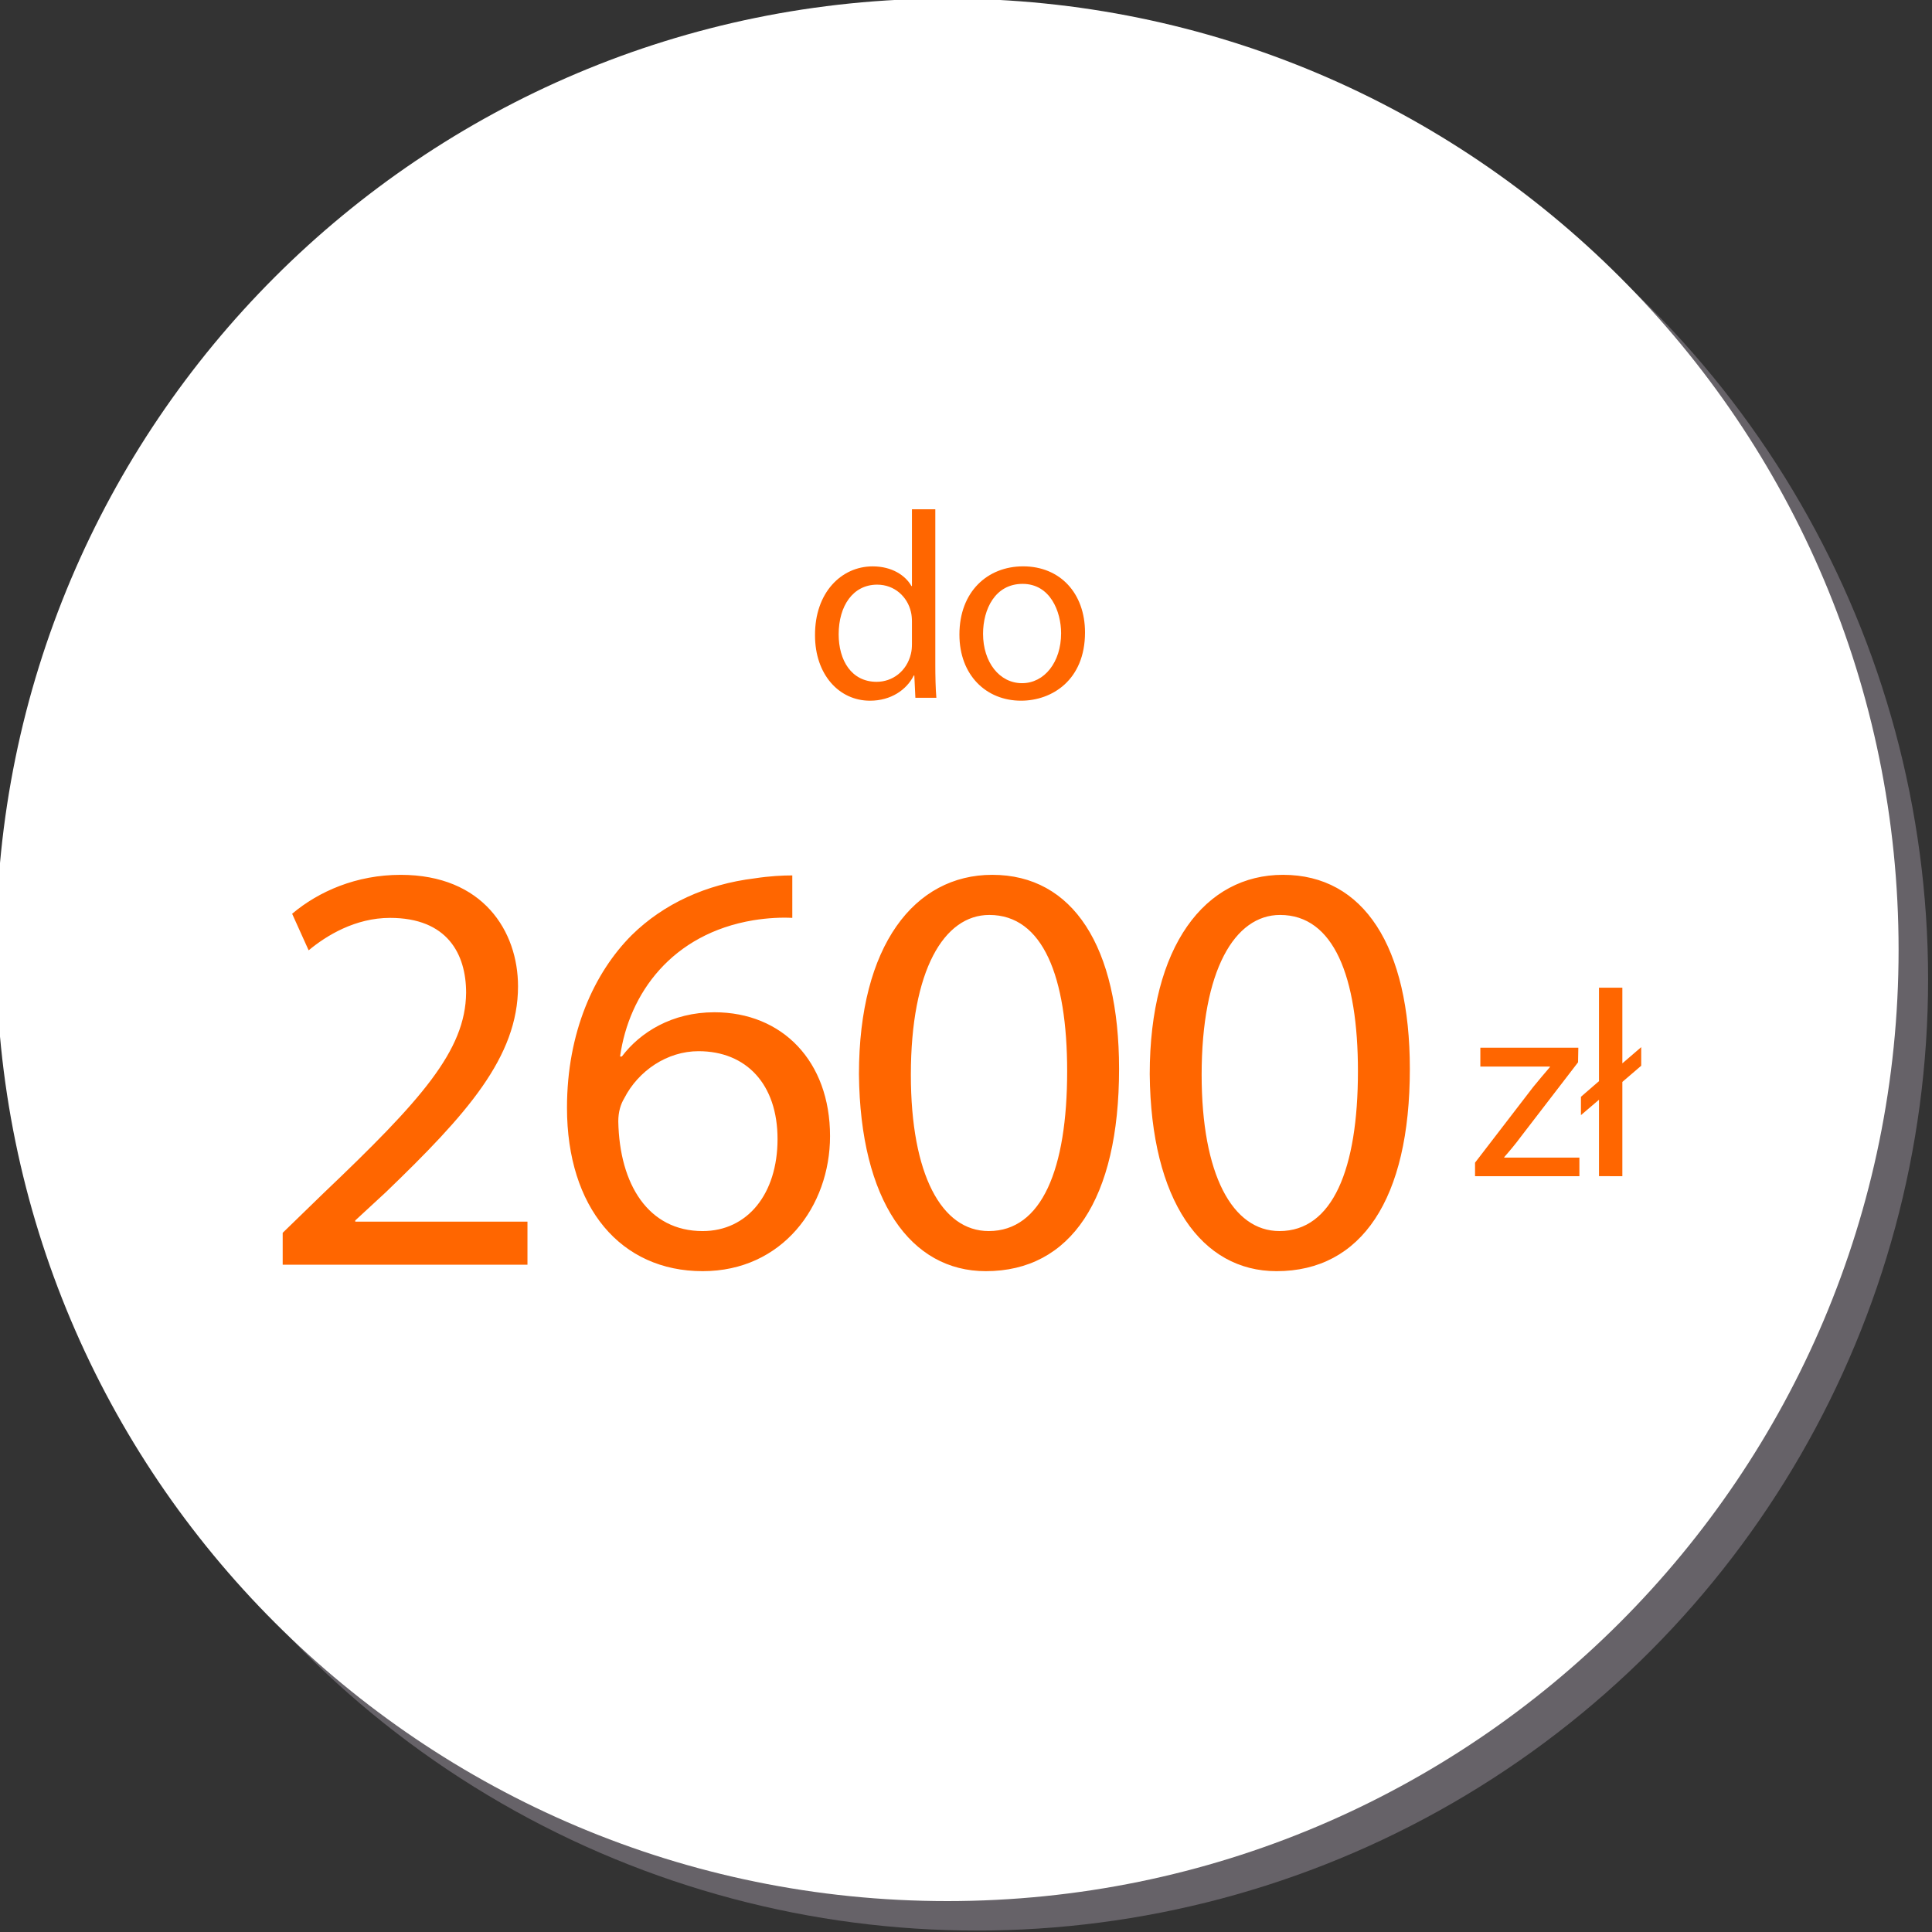 <svg version="1.0" id="first" xmlns="http://www.w3.org/2000/svg" x="0px" y="0px"
	 width="150px" height="150px" viewBox="0 0 150 150" enable-background="new 0 0 150 150" xml:space="preserve">
<rect x="0" y="0" width="150" height="150" fill="#333333" stroke="none"/>
<circle id="shadow" fill="#666268" cx="75.841" cy="76.032" r="73.856"/>
<path id="oval" fill="#FFFFFF" d="M147.406,73.741c0,40.793-33.067,73.859-73.857,73.859c-40.787,0-73.852-33.066-73.852-73.859
	c0-40.787,33.064-73.854,73.852-73.854C114.339-0.112,147.406,32.954,147.406,73.741z"/>
<path id="price" fill="#FF6600" d="M21.948,98.189v-2.473l3.16-3.068c7.601-7.234,11.035-11.08,11.081-15.568
	c0-3.022-1.465-5.816-5.907-5.816c-2.701,0-4.945,1.374-6.319,2.519l-1.282-2.839c2.061-1.74,4.991-3.022,8.426-3.022
	c6.411,0,9.112,4.396,9.112,8.655c0,5.496-3.983,9.938-10.257,15.98l-2.381,2.199v0.092h13.371v3.342H21.948z M61.514,71.264
	c-0.825-0.046-1.878,0-3.022,0.184c-6.319,1.053-9.662,5.677-10.35,10.578h0.138c1.42-1.877,3.893-3.434,7.189-3.434
	c5.266,0,8.975,3.801,8.975,9.615c0,5.449-3.709,10.486-9.891,10.486c-6.365,0-10.532-4.945-10.532-12.684
	c0-5.861,2.106-10.487,5.037-13.417c2.473-2.427,5.77-3.938,9.524-4.396c1.191-0.184,2.198-0.229,2.932-0.229V71.264z
	 M60.368,88.436c0-4.258-2.427-6.822-6.136-6.822c-2.427,0-4.671,1.512-5.77,3.664c-0.275,0.457-0.458,1.053-0.458,1.785
	c0.092,4.9,2.335,8.518,6.548,8.518C58.033,95.58,60.368,92.695,60.368,88.436z M86.884,82.986c0,10.121-3.755,15.707-10.349,15.707
	c-5.816,0-9.754-5.449-9.846-15.295c0-9.982,4.305-15.477,10.349-15.477C83.312,67.921,86.884,73.508,86.884,82.986z M70.719,83.445
	c0,7.738,2.382,12.135,6.045,12.135c4.121,0,6.09-4.809,6.09-12.41c0-7.327-1.877-12.134-6.044-12.134
	C73.283,71.036,70.719,75.34,70.719,83.445z M109.46,82.986c0,10.121-3.755,15.707-10.349,15.707c-5.816,0-9.754-5.449-9.846-15.295
	c0-9.982,4.305-15.477,10.349-15.477C105.888,67.921,109.46,73.508,109.46,82.986z M93.295,83.445
	c0,7.738,2.382,12.135,6.045,12.135c4.121,0,6.09-4.809,6.09-12.41c0-7.327-1.877-12.134-6.044-12.134
	C95.859,71.036,93.295,75.34,93.295,83.445z M114.521,90.27l4.515-5.875c0.433-0.537,0.845-1.01,1.299-1.547v-0.041h-5.401v-1.463
	h7.607l-0.021,1.133l-4.452,5.793c-0.412,0.557-0.825,1.051-1.278,1.566v0.041h5.834v1.443h-8.102V90.27z M124.145,91.32v-5.936
	l-1.401,1.195v-1.424l1.401-1.215v-7.258h1.814v5.877l1.464-1.258v1.443l-1.464,1.256v7.318H124.145z M72.617,39.539v12.06
	c0,0.887,0.021,1.896,0.082,2.577H71.07l-0.082-1.731h-0.041c-0.557,1.113-1.773,1.958-3.401,1.958
	c-2.412,0-4.268-2.041-4.268-5.071c-0.021-3.318,2.041-5.359,4.474-5.359c1.525,0,2.556,0.722,3.01,1.525h0.041v-5.958H72.617z
	 M70.803,48.259c0-0.228-0.021-0.536-0.082-0.763c-0.269-1.155-1.258-2.104-2.618-2.104c-1.876,0-2.989,1.649-2.989,3.855
	c0,2.021,0.989,3.689,2.948,3.689c1.216,0,2.329-0.804,2.659-2.164c0.062-0.247,0.082-0.495,0.082-0.783V48.259z M84.24,49.104
	c0,3.69-2.557,5.298-4.968,5.298c-2.701,0-4.783-1.979-4.783-5.133c0-3.34,2.186-5.298,4.947-5.298
	C82.303,43.971,84.24,46.053,84.24,49.104z M76.324,49.208c0,2.185,1.258,3.834,3.03,3.834c1.731,0,3.03-1.629,3.03-3.876
	c0-1.69-0.845-3.834-2.989-3.834C77.252,45.332,76.324,47.311,76.324,49.208z"/>
</svg>
